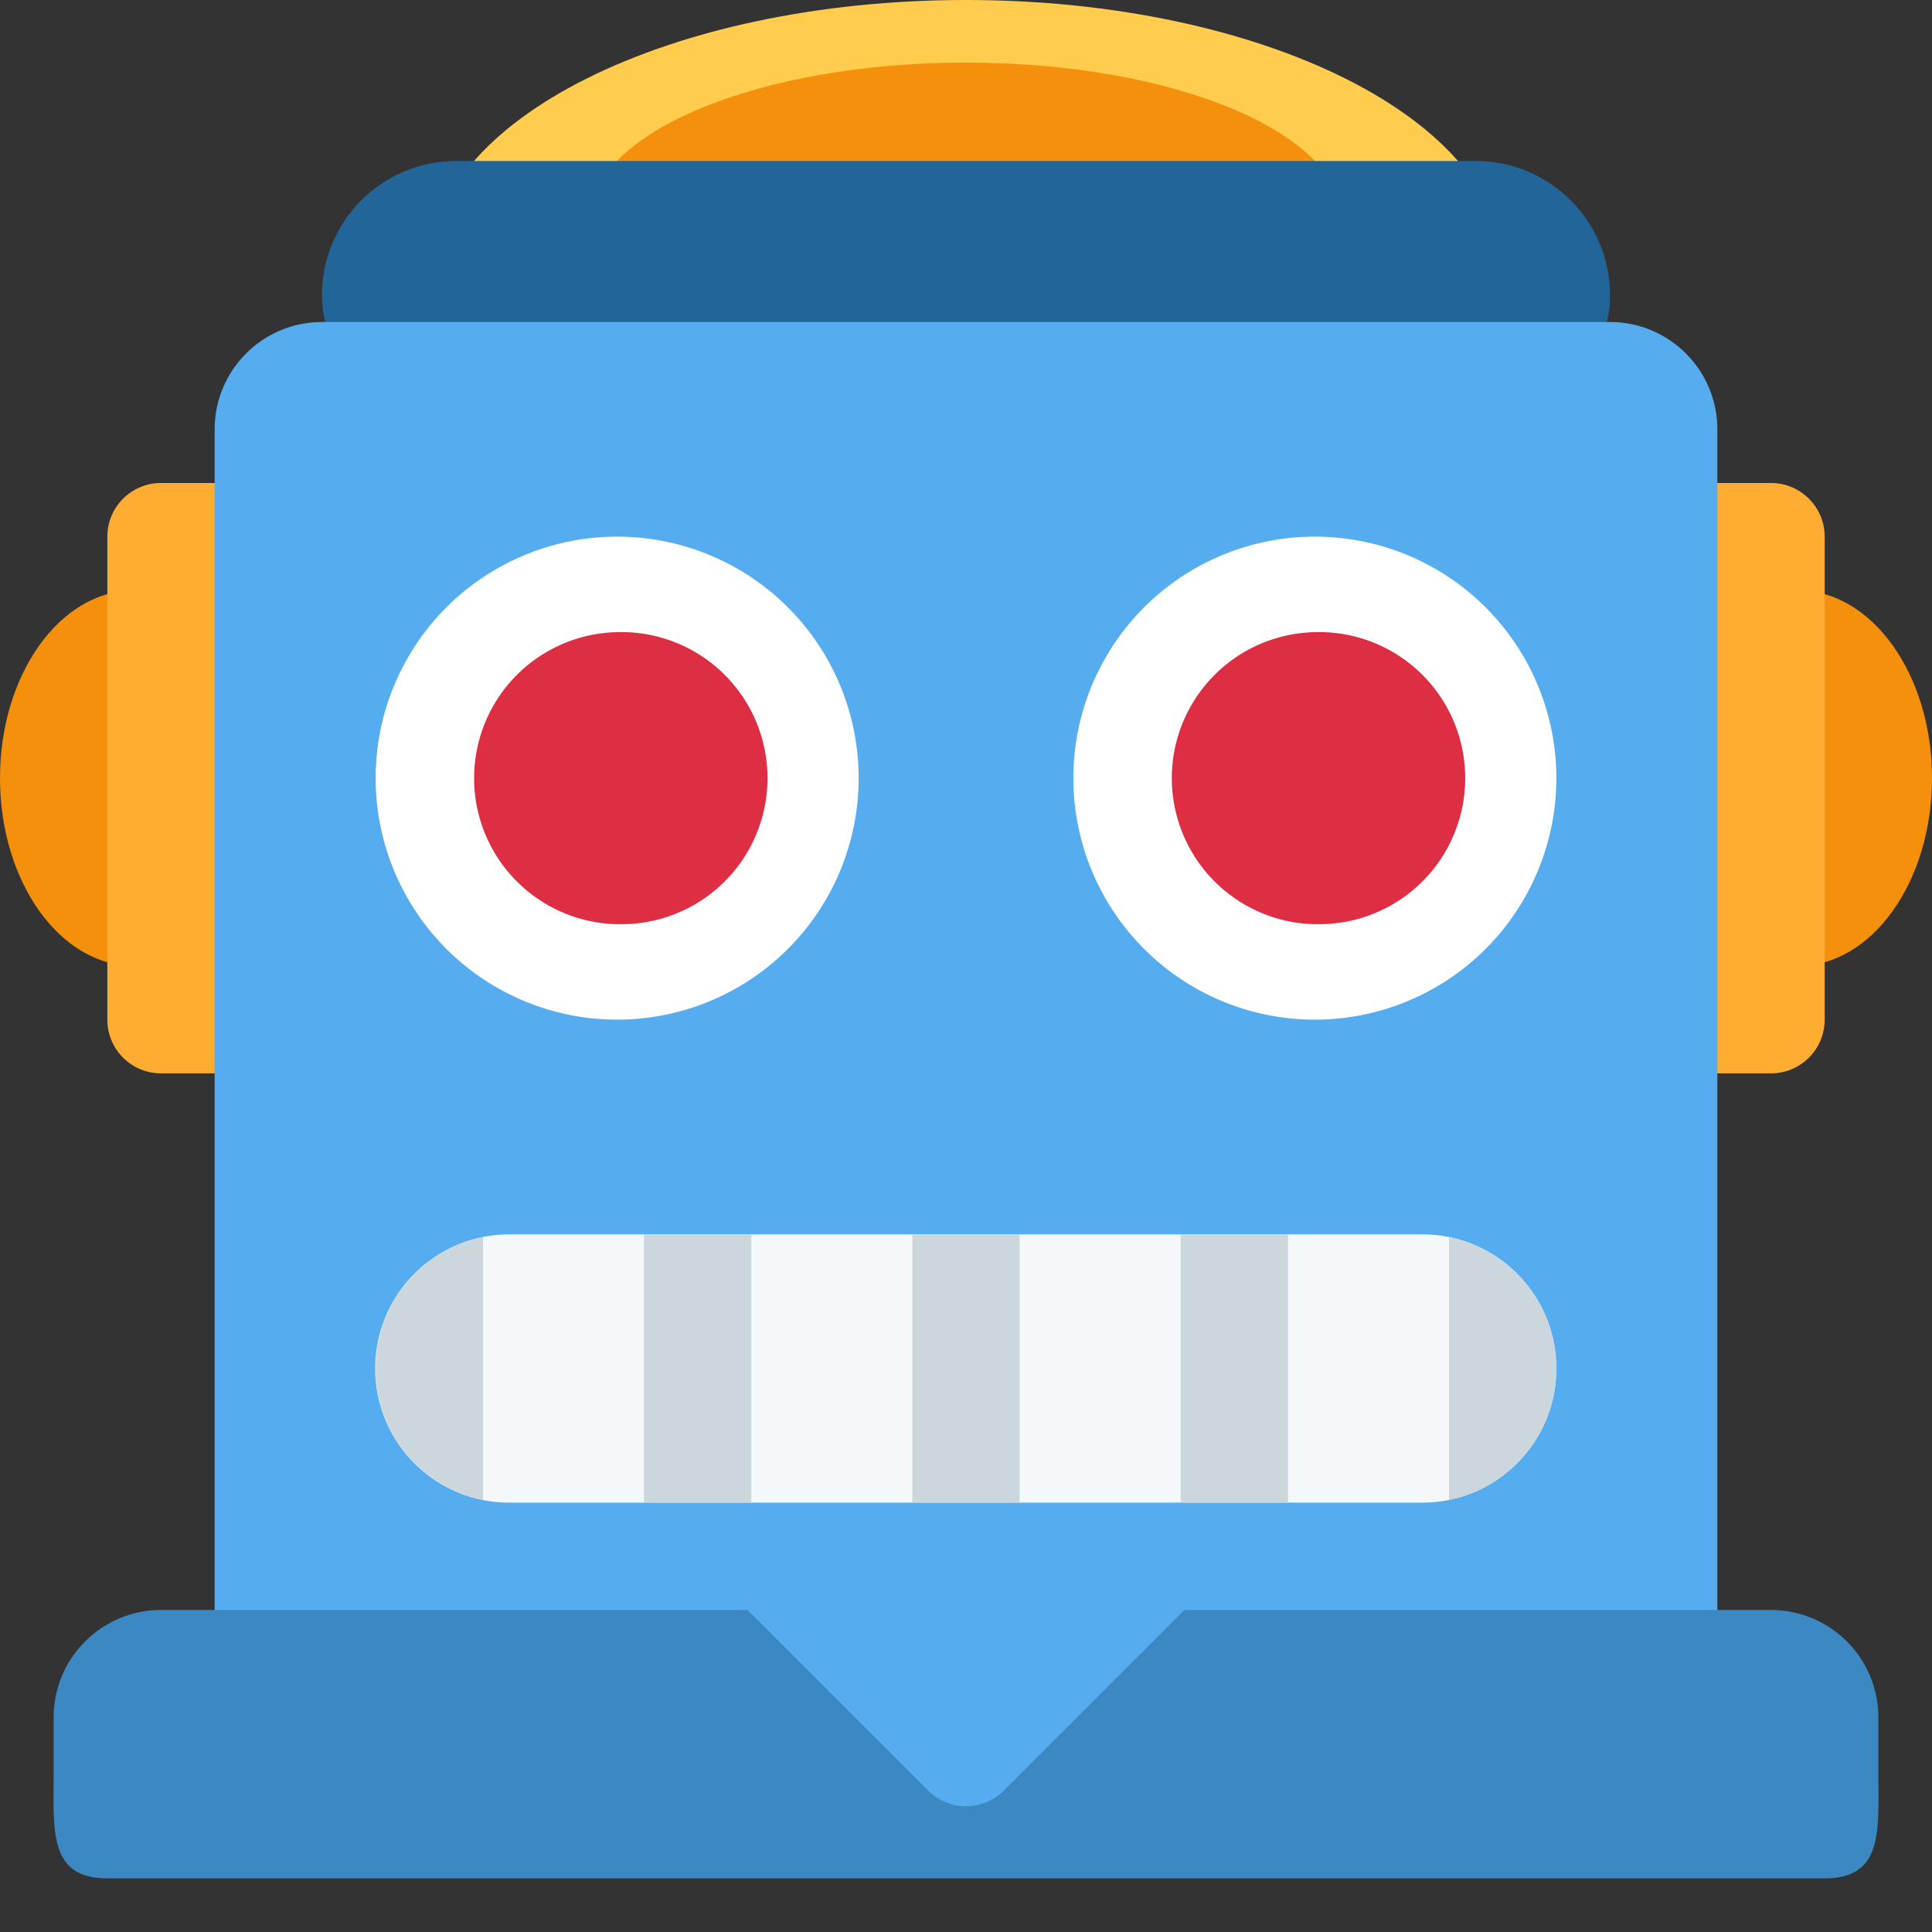 <?xml version="1.0" standalone="no"?><!DOCTYPE svg PUBLIC "-//W3C//DTD SVG 1.1//EN" "http://www.w3.org/Graphics/SVG/1.1/DTD/svg11.dtd"><svg t="1753677782947" class="icon" viewBox="0 0 1024 1024" version="1.1" xmlns="http://www.w3.org/2000/svg" p-id="32750" xmlns:xlink="http://www.w3.org/1999/xlink" width="200" height="200"><rect x="0" y="0" width="1024" height="1024" fill="#333333" stroke="none"/><path d="M952.9 512C992.154 512 1024 467.422 1024 412.433c0-54.955-31.846-99.533-71.1-99.533-39.253 0-71.134 44.578-71.134 99.533 0 54.989 31.846 99.567 71.134 99.567zM71.1 512c39.253 0 71.134-44.578 71.134-99.567 0-54.955-31.846-99.533-71.134-99.533C31.846 312.9 0 357.478 0 412.433 0 467.422 31.846 512 71.1 512z" fill="#F4900C" p-id="32751"></path><path d="M967.1 540.433c0 15.735-12.698 28.467-28.433 28.467H853.333a28.433 28.433 0 0 1-28.433-28.467v-256c0-15.701 12.698-28.433 28.433-28.433h85.333c15.701 0 28.433 12.732 28.433 28.433v256z m-768 0c0 15.735-12.732 28.467-28.433 28.467H85.333a28.433 28.433 0 0 1-28.433-28.467v-256c0-15.701 12.732-28.433 28.433-28.433H170.667c15.701 0 28.433 12.732 28.433 28.433v256z" fill="#FFAC33" p-id="32752"></path><path d="M796.433 142.234c0 78.507-127.351 113.766-284.433 113.766S227.567 220.774 227.567 142.234 354.884 0 512 0c157.082 0 284.433 63.693 284.433 142.234z" fill="#FFCC4D" p-id="32753"></path><path d="M711.1 116.156c0 45.807-89.156 82.944-199.1 82.944-109.978 0-199.1-37.137-199.1-82.944C312.9 70.315 402.022 33.178 512 33.178c109.909 0 199.1 37.137 199.1 82.944z" fill="#F4900C" p-id="32754"></path><path d="M853.333 156.433c0 39.287-31.846 42.667-71.1 42.667H241.766C202.513 199.1 170.667 195.721 170.667 156.433 170.667 117.18 202.513 85.333 241.766 85.333h540.467c39.253 0 71.1 31.846 71.1 71.1z" fill="#226699" p-id="32755"></path><path d="M853.333 170.667H170.667c-31.403 0-56.9 25.498-56.9 56.9v739.533h796.467V227.567C910.234 196.164 884.736 170.667 853.333 170.667z" fill="#55ACEE" p-id="32756"></path><path d="M995.567 938.667v-28.433c0-31.403-25.498-56.9-56.9-56.9h-310.886l-95.676 95.676a28.399 28.399 0 0 1-40.209 0L396.22 853.333H85.333c-31.403 0-56.9 25.498-56.9 56.9v28.433c0 31.403-2.935 56.9 28.467 56.9h910.199c31.403 0 28.467-25.498 28.467-56.9z" fill="#3B88C3" p-id="32757"></path><path d="M696.9 540.433a128 128 0 1 0 0-256 128 128 0 0 0 0 256z" fill="#FFFFFF" p-id="32758"></path><path d="M696.9 489.813a77.414 77.414 0 1 0 0-154.761 77.414 77.414 0 0 0 0 154.795z" fill="#DD2E44" p-id="32759"></path><path d="M327.1 540.433a128 128 0 1 0 0-256 128 128 0 0 0 0 256z" fill="#FFFFFF" p-id="32760"></path><path d="M824.9 725.333c0 39.253-31.846 71.1-71.134 71.1H270.234a71.1 71.1 0 1 1 0-142.199h483.533c39.287 0 71.134 31.812 71.134 71.1z" fill="#F5F8FA" p-id="32761"></path><path d="M483.567 654.234h56.866v142.199h-56.866v-142.199z m-142.234 0h56.9v142.199H341.333v-142.199z m284.433 0H682.667v142.199h-56.9v-142.199z m-426.667 71.1c0 34.406 24.439 63.078 56.9 69.7v-139.401a71.134 71.134 0 0 0-56.9 69.7zM768 655.633v139.366a71.134 71.134 0 0 0 0-139.366z" fill="#CCD6DD" p-id="32762"></path><path d="M327.1 489.813a77.414 77.414 0 1 0 0-154.761 77.414 77.414 0 0 0 0 154.795z" fill="#DD2E44" p-id="32763"></path></svg>